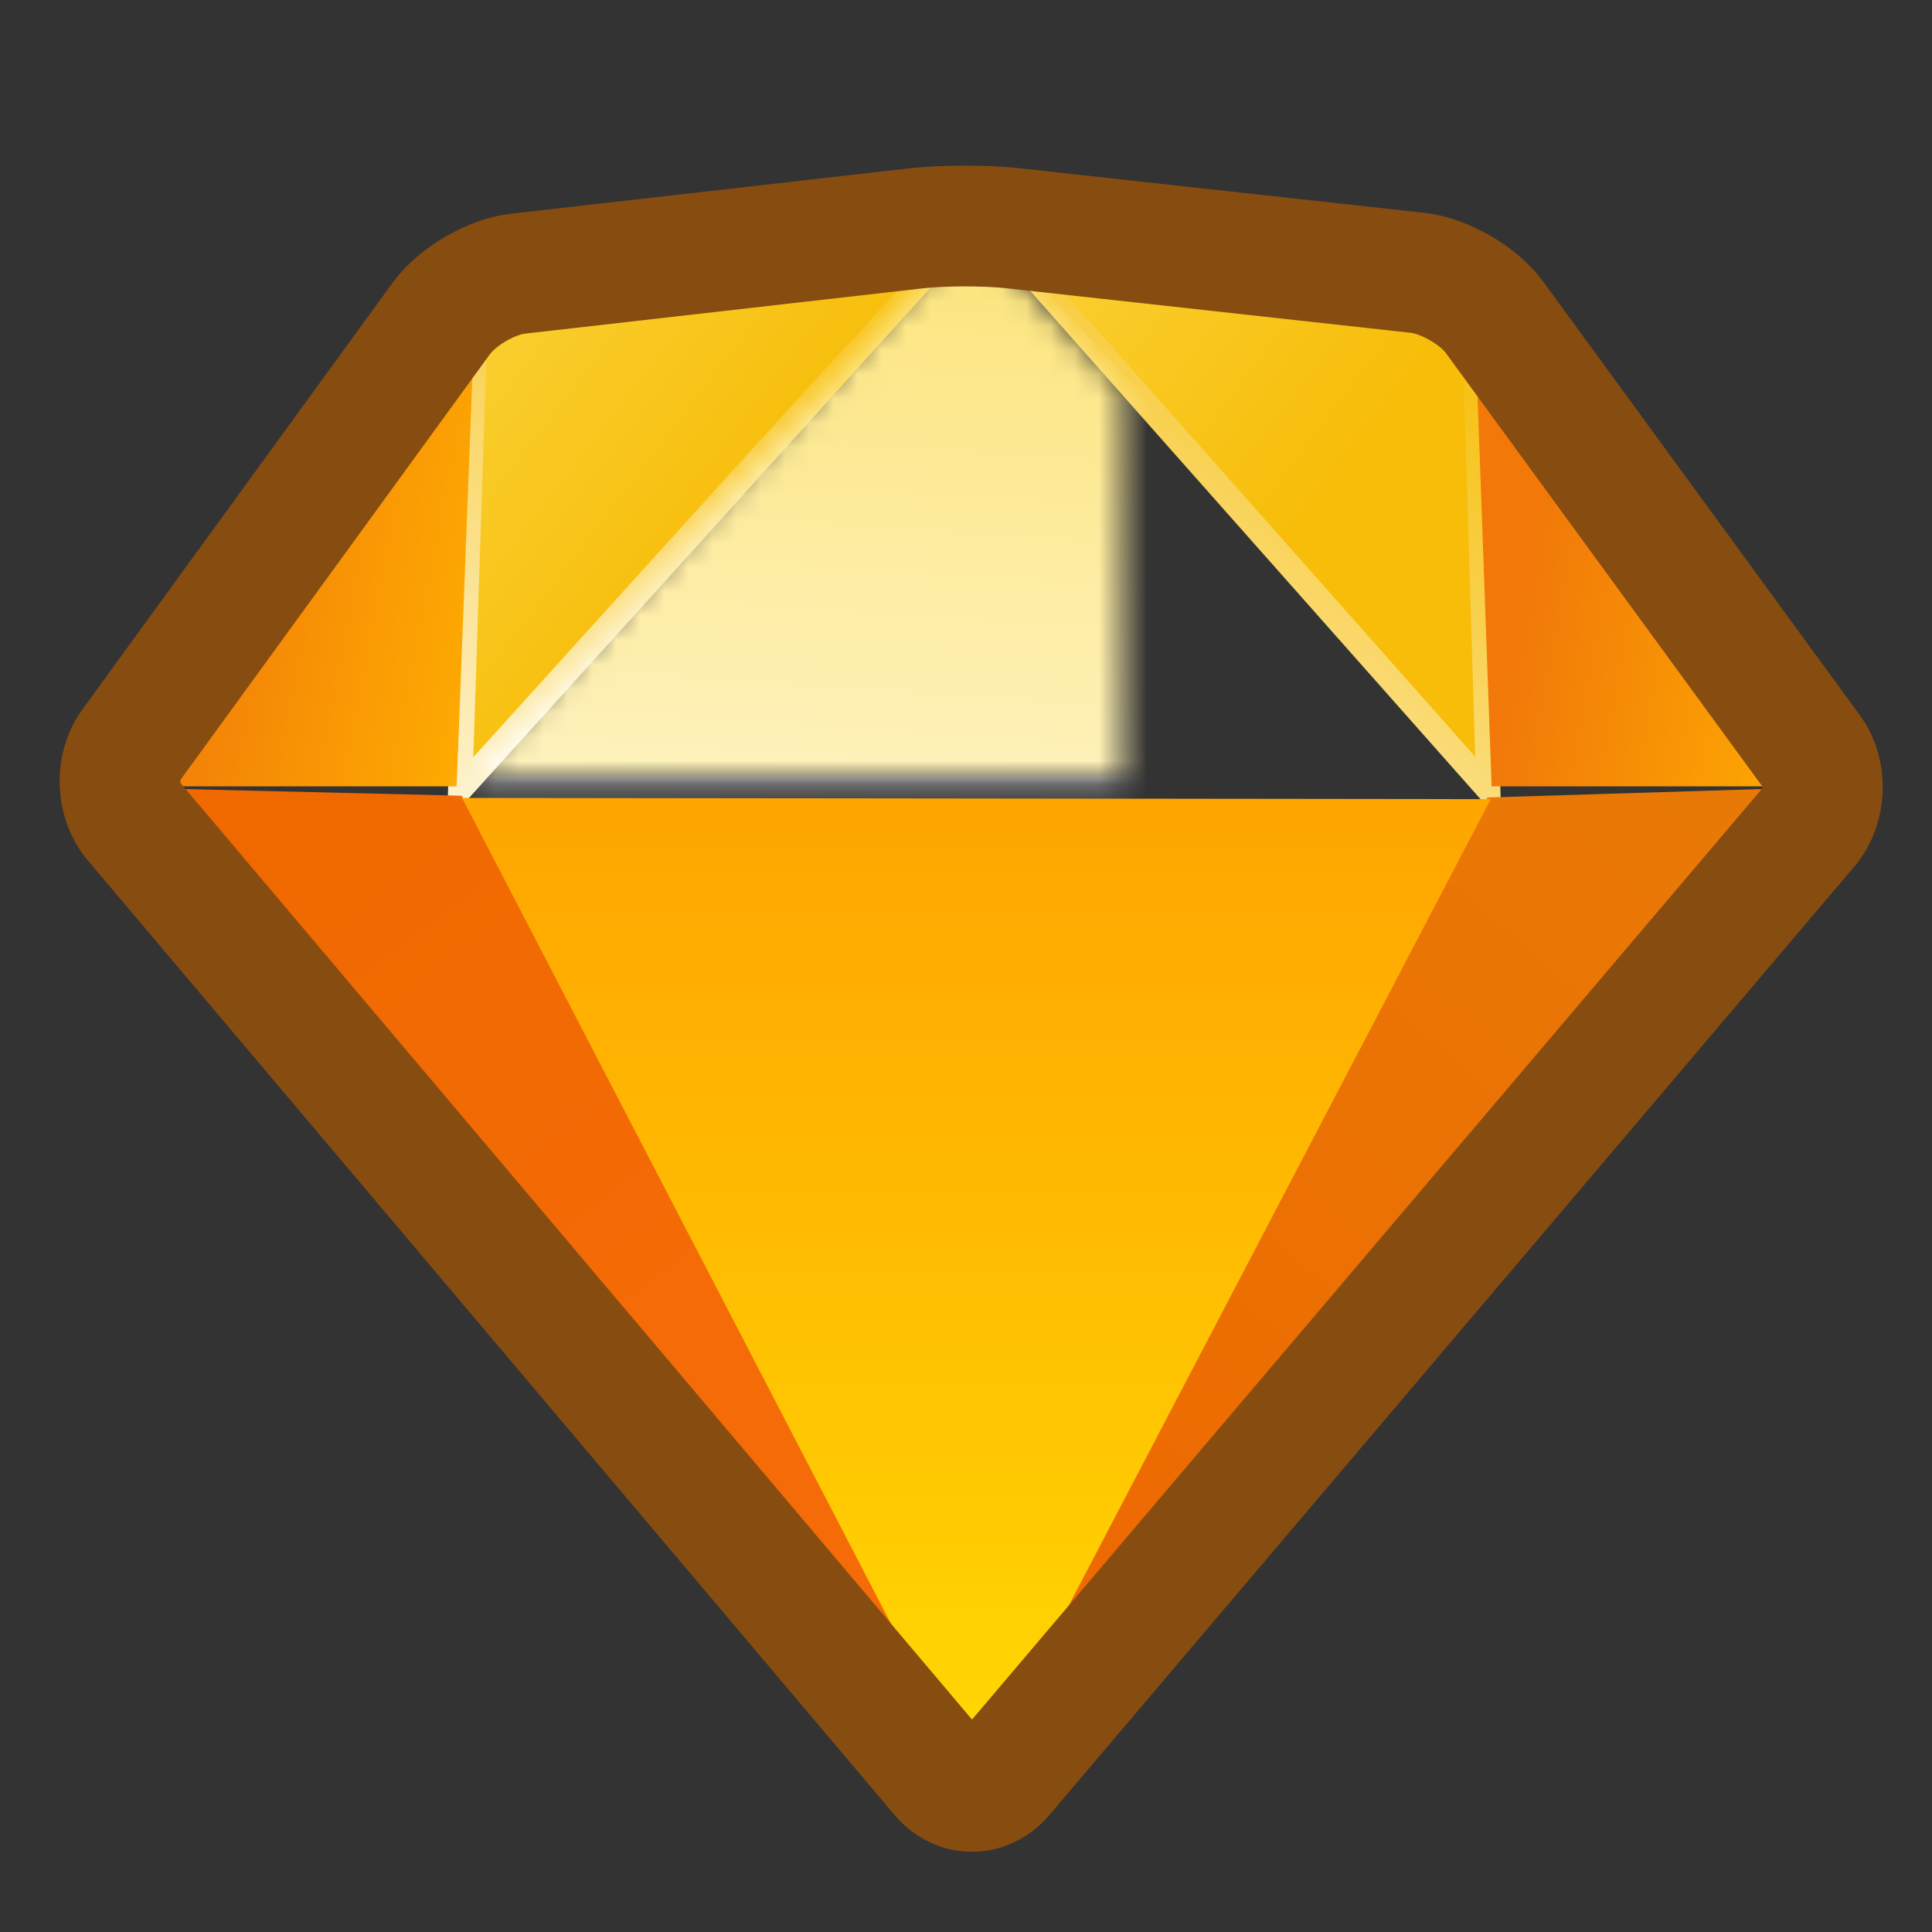 <?xml version="1.0" encoding="UTF-8"?>
<svg width="80px" height="80px" viewBox="0 0 80 80" version="1.1" xmlns="http://www.w3.org/2000/svg" xmlns:xlink="http://www.w3.org/1999/xlink">
    <rect x="0" y="0" width="80" height="80" fill="#333333" stroke="none"/>
    <!-- Generator: Sketch 41.2 (35397) - http://www.bohemiancoding.com/sketch -->
    <title>sketch_logo</title>
    <desc>Created with Sketch.</desc>
    <defs>
        <linearGradient x1="60.752%" y1="53.012%" x2="-24.084%" y2="-19.12%" id="linearGradient-1">
            <stop stop-color="#F7BD09" offset="0%"></stop>
            <stop stop-color="#FCDA48" offset="100%"></stop>
        </linearGradient>
        <linearGradient x1="67.609%" y1="7.733%" x2="-7.68%" y2="132.864%" id="linearGradient-2">
            <stop stop-color="#F7C113" offset="0%"></stop>
            <stop stop-color="#FFFFFF" offset="100%"></stop>
        </linearGradient>
        <linearGradient x1="105.255%" y1="84.441%" x2="14.226%" y2="60.399%" id="linearGradient-3">
            <stop stop-color="#FFAF01" offset="0%"></stop>
            <stop stop-color="#F17809" offset="100%"></stop>
        </linearGradient>
        <linearGradient x1="26.983%" y1="-1.944%" x2="67.572%" y2="60.892%" id="linearGradient-4">
            <stop stop-color="#EF6900" offset="0%"></stop>
            <stop stop-color="#F56B08" offset="100%"></stop>
        </linearGradient>
        <linearGradient x1="78.155%" y1="-4.043%" x2="-2.817%" y2="105.322%" id="linearGradient-5">
            <stop stop-color="#E97907" offset="0%"></stop>
            <stop stop-color="#EF6500" offset="100%"></stop>
        </linearGradient>
        <linearGradient x1="66.75%" y1="-4.398%" x2="50%" y2="131.178%" id="linearGradient-6">
            <stop stop-color="#FCE376" offset="0%"></stop>
            <stop stop-color="#FFF6D0" offset="100%"></stop>
        </linearGradient>
        <linearGradient x1="50%" y1="30.584%" x2="50%" y2="100%" id="linearGradient-7">
            <stop stop-color="#FDE785" offset="0%"></stop>
            <stop stop-color="#FDE992" offset="0%"></stop>
            <stop stop-color="#FFFFFF" offset="100%"></stop>
        </linearGradient>
        <polygon id="path-8" points="36.217 0.41 57.582 23.645 15.104 23.645"></polygon>
        <mask id="mask-9" maskContentUnits="userSpaceOnUse" maskUnits="objectBoundingBox" x="0" y="0" width="42.478" height="23.235" fill="white">
            <use xlink:href="#path-8"></use>
        </mask>
        <linearGradient x1="50%" y1="96.013%" x2="50%" y2="2.846%" id="linearGradient-10">
            <stop stop-color="#FFD702" offset="0%"></stop>
            <stop stop-color="#FFA601" offset="100%"></stop>
        </linearGradient>
    </defs>
    <g id="Page-1" stroke="none" stroke-width="1" fill="none" fill-rule="evenodd">
        <g id="iPad-Pro-Portrait" transform="translate(-170, -89)">
            <g id="Group-2" transform="translate(170, 89)">
                <rect id="Rectangle" fill="#D4D4D4" opacity="0" x="0" y="0" width="80" height="80"></rect>
                <g id="Group" transform="translate(4, 9)">
                    <polygon id="Path-3" stroke="url(#linearGradient-2)" fill="url(#linearGradient-1)" points="15.744 2.559 15.054 23.701 35.345 1.264"></polygon>
                    <polygon id="Path-4" fill="url(#linearGradient-3)" points="15.705 2.83 14.909 23.56 0.218 23.56"></polygon>
                    <polygon id="Path-5" fill="url(#linearGradient-4)" points="0.226 23.592 15.115 23.949 36.961 65.987"></polygon>
                    <polygon id="Path-3-Copy" stroke="url(#linearGradient-2)" fill="url(#linearGradient-1)" points="56.98 2.559 57.628 23.701 37.359 0.825"></polygon>
                    <polygon id="Path-4-Copy" fill="url(#linearGradient-3)" points="57.017 2.83 57.765 23.56 71.574 23.56"></polygon>
                    <polygon id="Path-5-Copy" fill="url(#linearGradient-5)" points="71.567 23.592 57.59 24.023 35.987 65.518"></polygon>
                    <use id="Path-6" stroke="url(#linearGradient-7)" mask="url(#mask-9)" fill="url(#linearGradient-6)" xlink:href="#path-8"></use>
                    <polygon id="Path-7" fill="url(#linearGradient-10)" points="15.133 24.04 57.729 24.091 36.363 64.917"></polygon>
                    <path d="M37.915,0.448 C36.815,0.327 35.03,0.33 33.942,0.454 L17.437,2.333 C16.343,2.458 14.933,3.279 14.275,4.183 L1.427,21.854 C0.775,22.751 0.826,24.165 1.538,25.007 L34.952,64.543 C35.666,65.388 36.823,65.39 37.545,64.54 L70.886,25.256 C71.604,24.409 71.653,22.994 71.009,22.112 L57.878,4.129 C57.228,3.239 55.808,2.42 54.709,2.298 L37.915,0.448 Z" id="Path-2" stroke="#874C10" stroke-width="5"></path>
                </g>
            </g>
        </g>
    </g>
</svg>